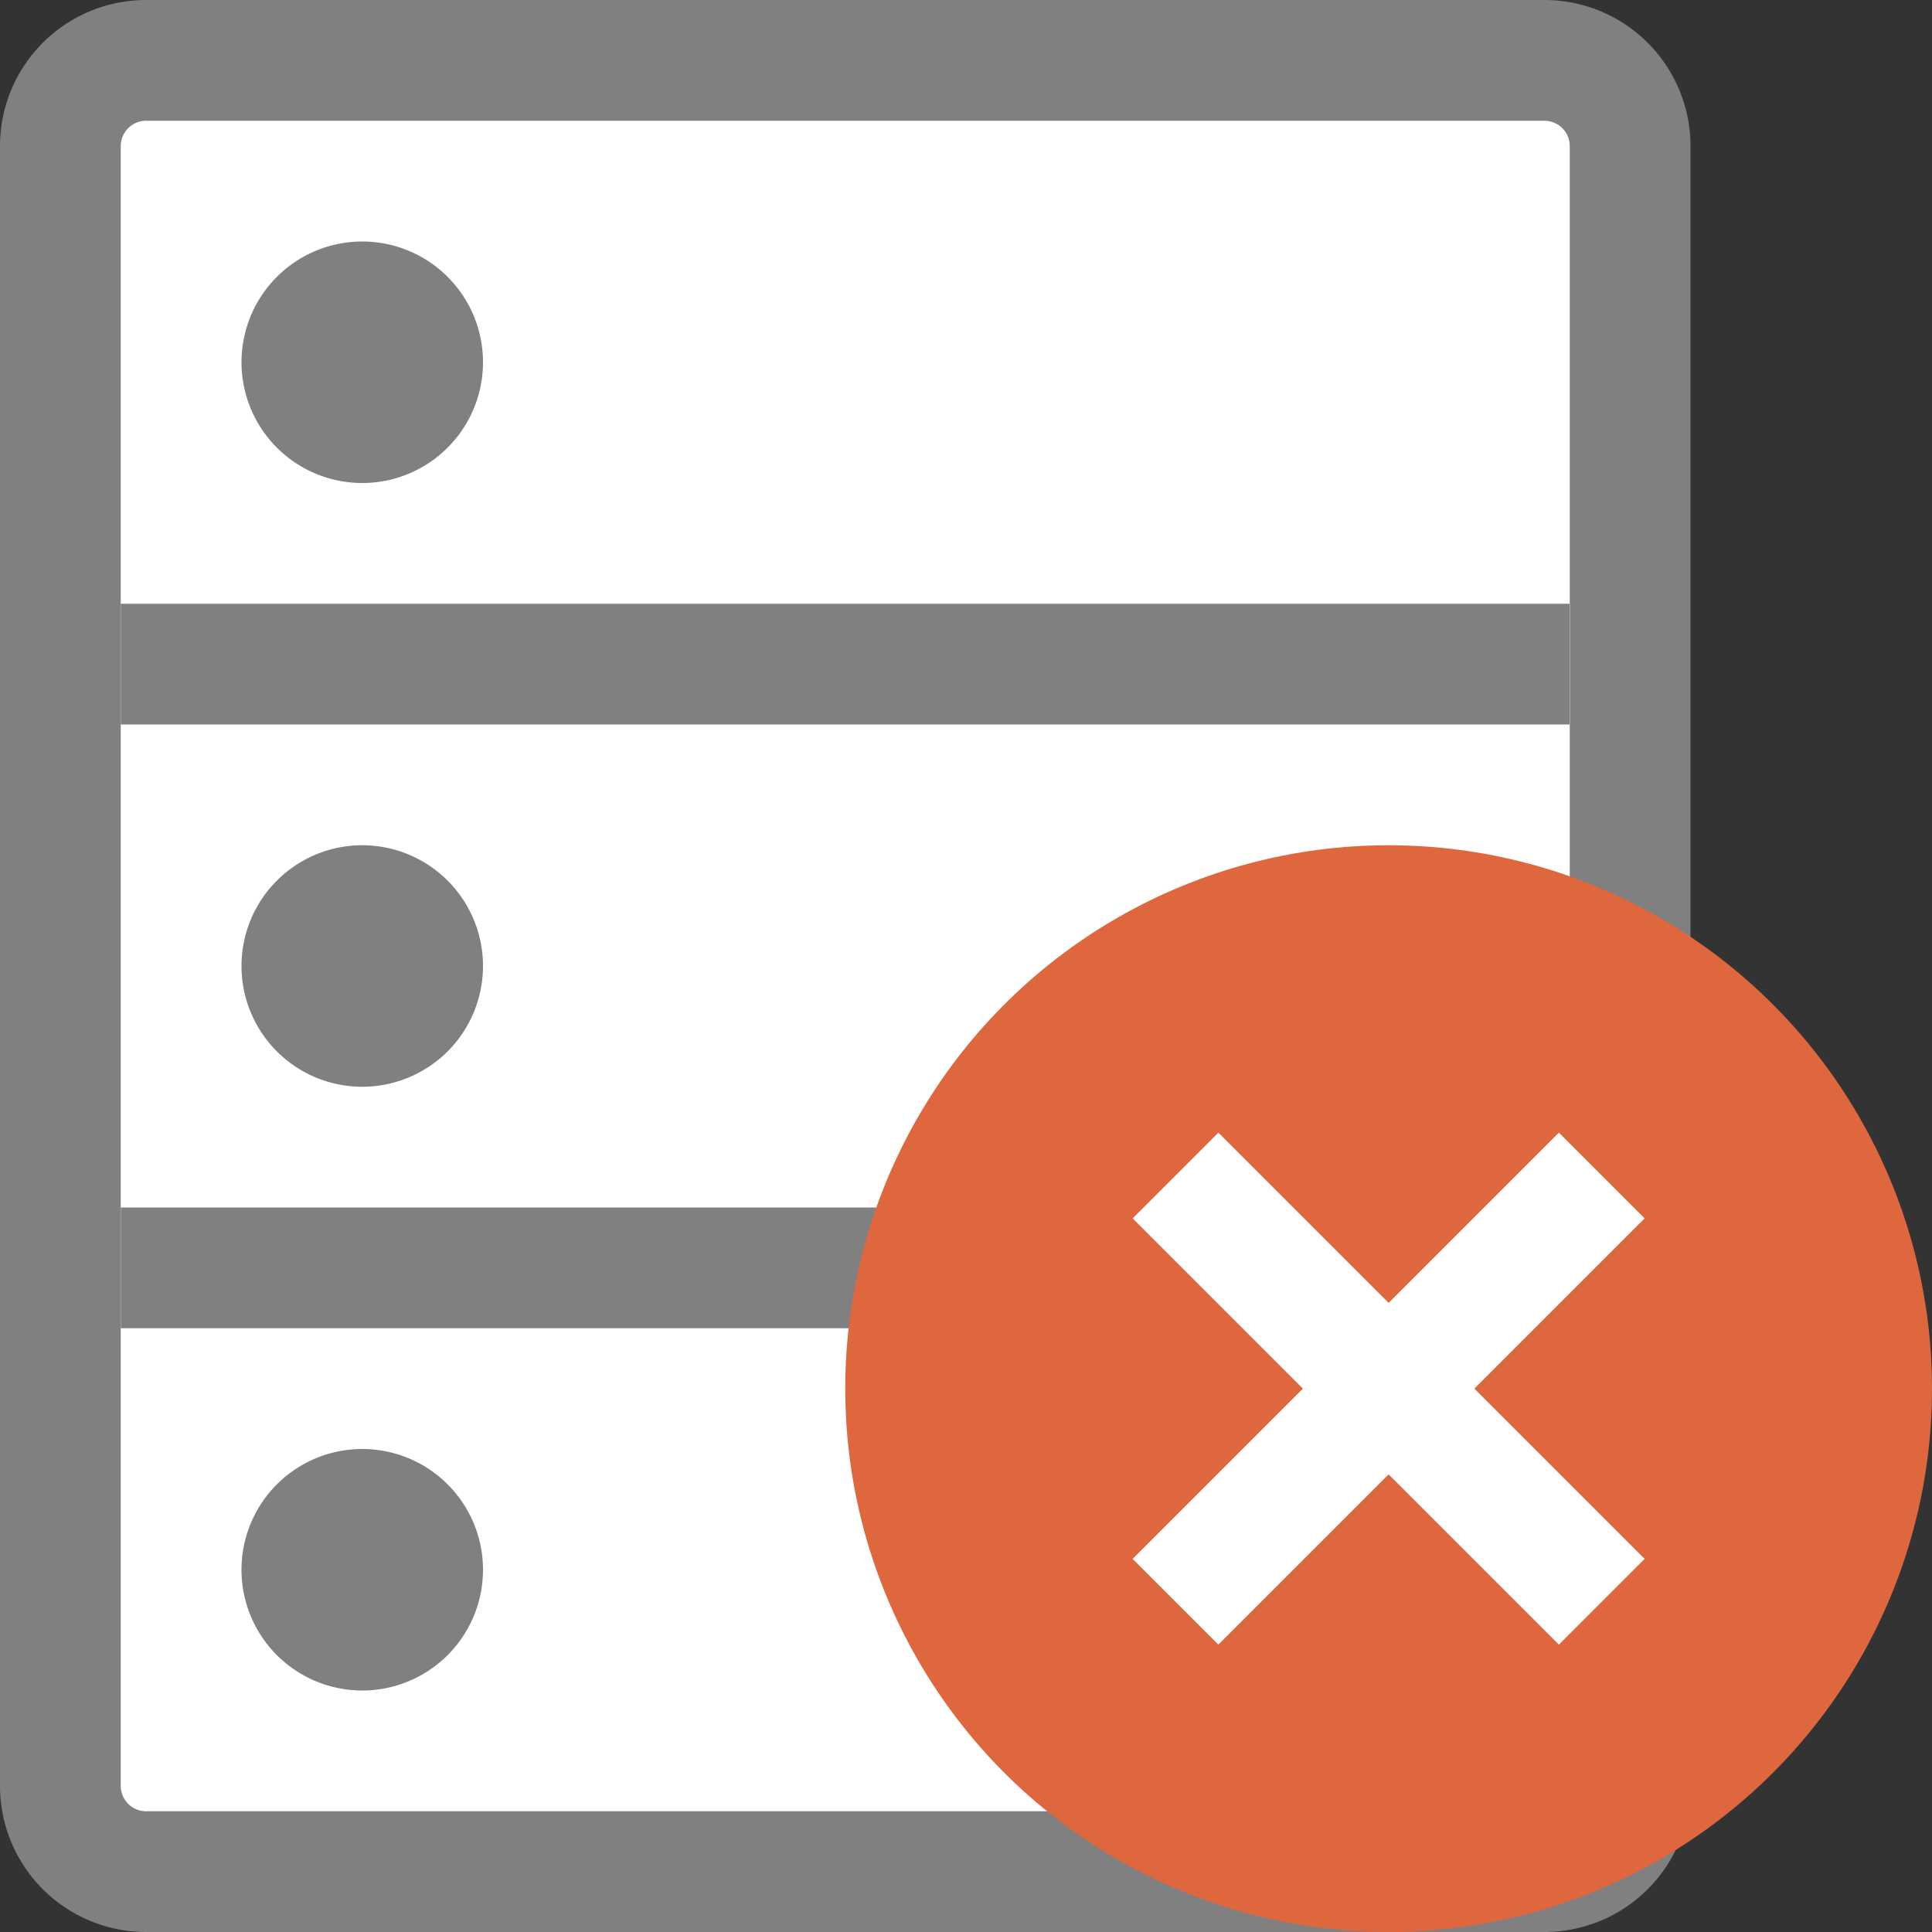 <svg id="图层_1" data-name="图层 1" xmlns="http://www.w3.org/2000/svg" viewBox="0 0 16 16"><rect x="0" y="0" width="16" height="16" fill="#333333" stroke="none"/><title>画板 41</title><rect x="0.5" y="0.5" width="13" height="15" rx="0.71" ry="0.71" style="fill:#fff"/><path d="M12.79,1a.21.21,0,0,1,.21.21V14.79a.21.21,0,0,1-.21.21H1.21A.21.21,0,0,1,1,14.79V1.21A.21.21,0,0,1,1.21,1H12.79m0-1H1.21A1.21,1.21,0,0,0,0,1.21V14.79A1.21,1.21,0,0,0,1.21,16H12.79A1.21,1.21,0,0,0,14,14.79V1.21A1.21,1.21,0,0,0,12.79,0Z" style="fill:gray"/><circle cx="3" cy="3" r="0.5" style="fill:#fff"/><path d="M3,2A1,1,0,1,0,4,3,1,1,0,0,0,3,2Z" style="fill:gray"/><circle cx="3" cy="8" r="0.5" style="fill:#fff"/><path d="M3,7A1,1,0,1,0,4,8,1,1,0,0,0,3,7Z" style="fill:gray"/><circle cx="3" cy="13" r="0.5" style="fill:#fff"/><path d="M3,12a1,1,0,1,0,1,1,1,1,0,0,0-1-1Z" style="fill:gray"/><rect x="1" y="5" width="12" height="1" style="fill:#fff"/><polygon points="13 5 1 5 1 6 13 6 13 5 13 5" style="fill:gray"/><rect x="1" y="10" width="12" height="1" style="fill:#fff"/><polygon points="13 10 1 10 1 11 13 11 13 10 13 10" style="fill:gray"/><circle cx="11.5" cy="11.5" r="4.5" style="fill:#de673e"/><polygon points="12.91 9.38 11.5 10.79 10.09 9.38 9.38 10.09 10.79 11.5 9.38 12.91 10.09 13.62 11.5 12.21 12.91 13.62 13.62 12.91 12.21 11.5 13.62 10.09 12.91 9.38" style="fill:#fff"/></svg>